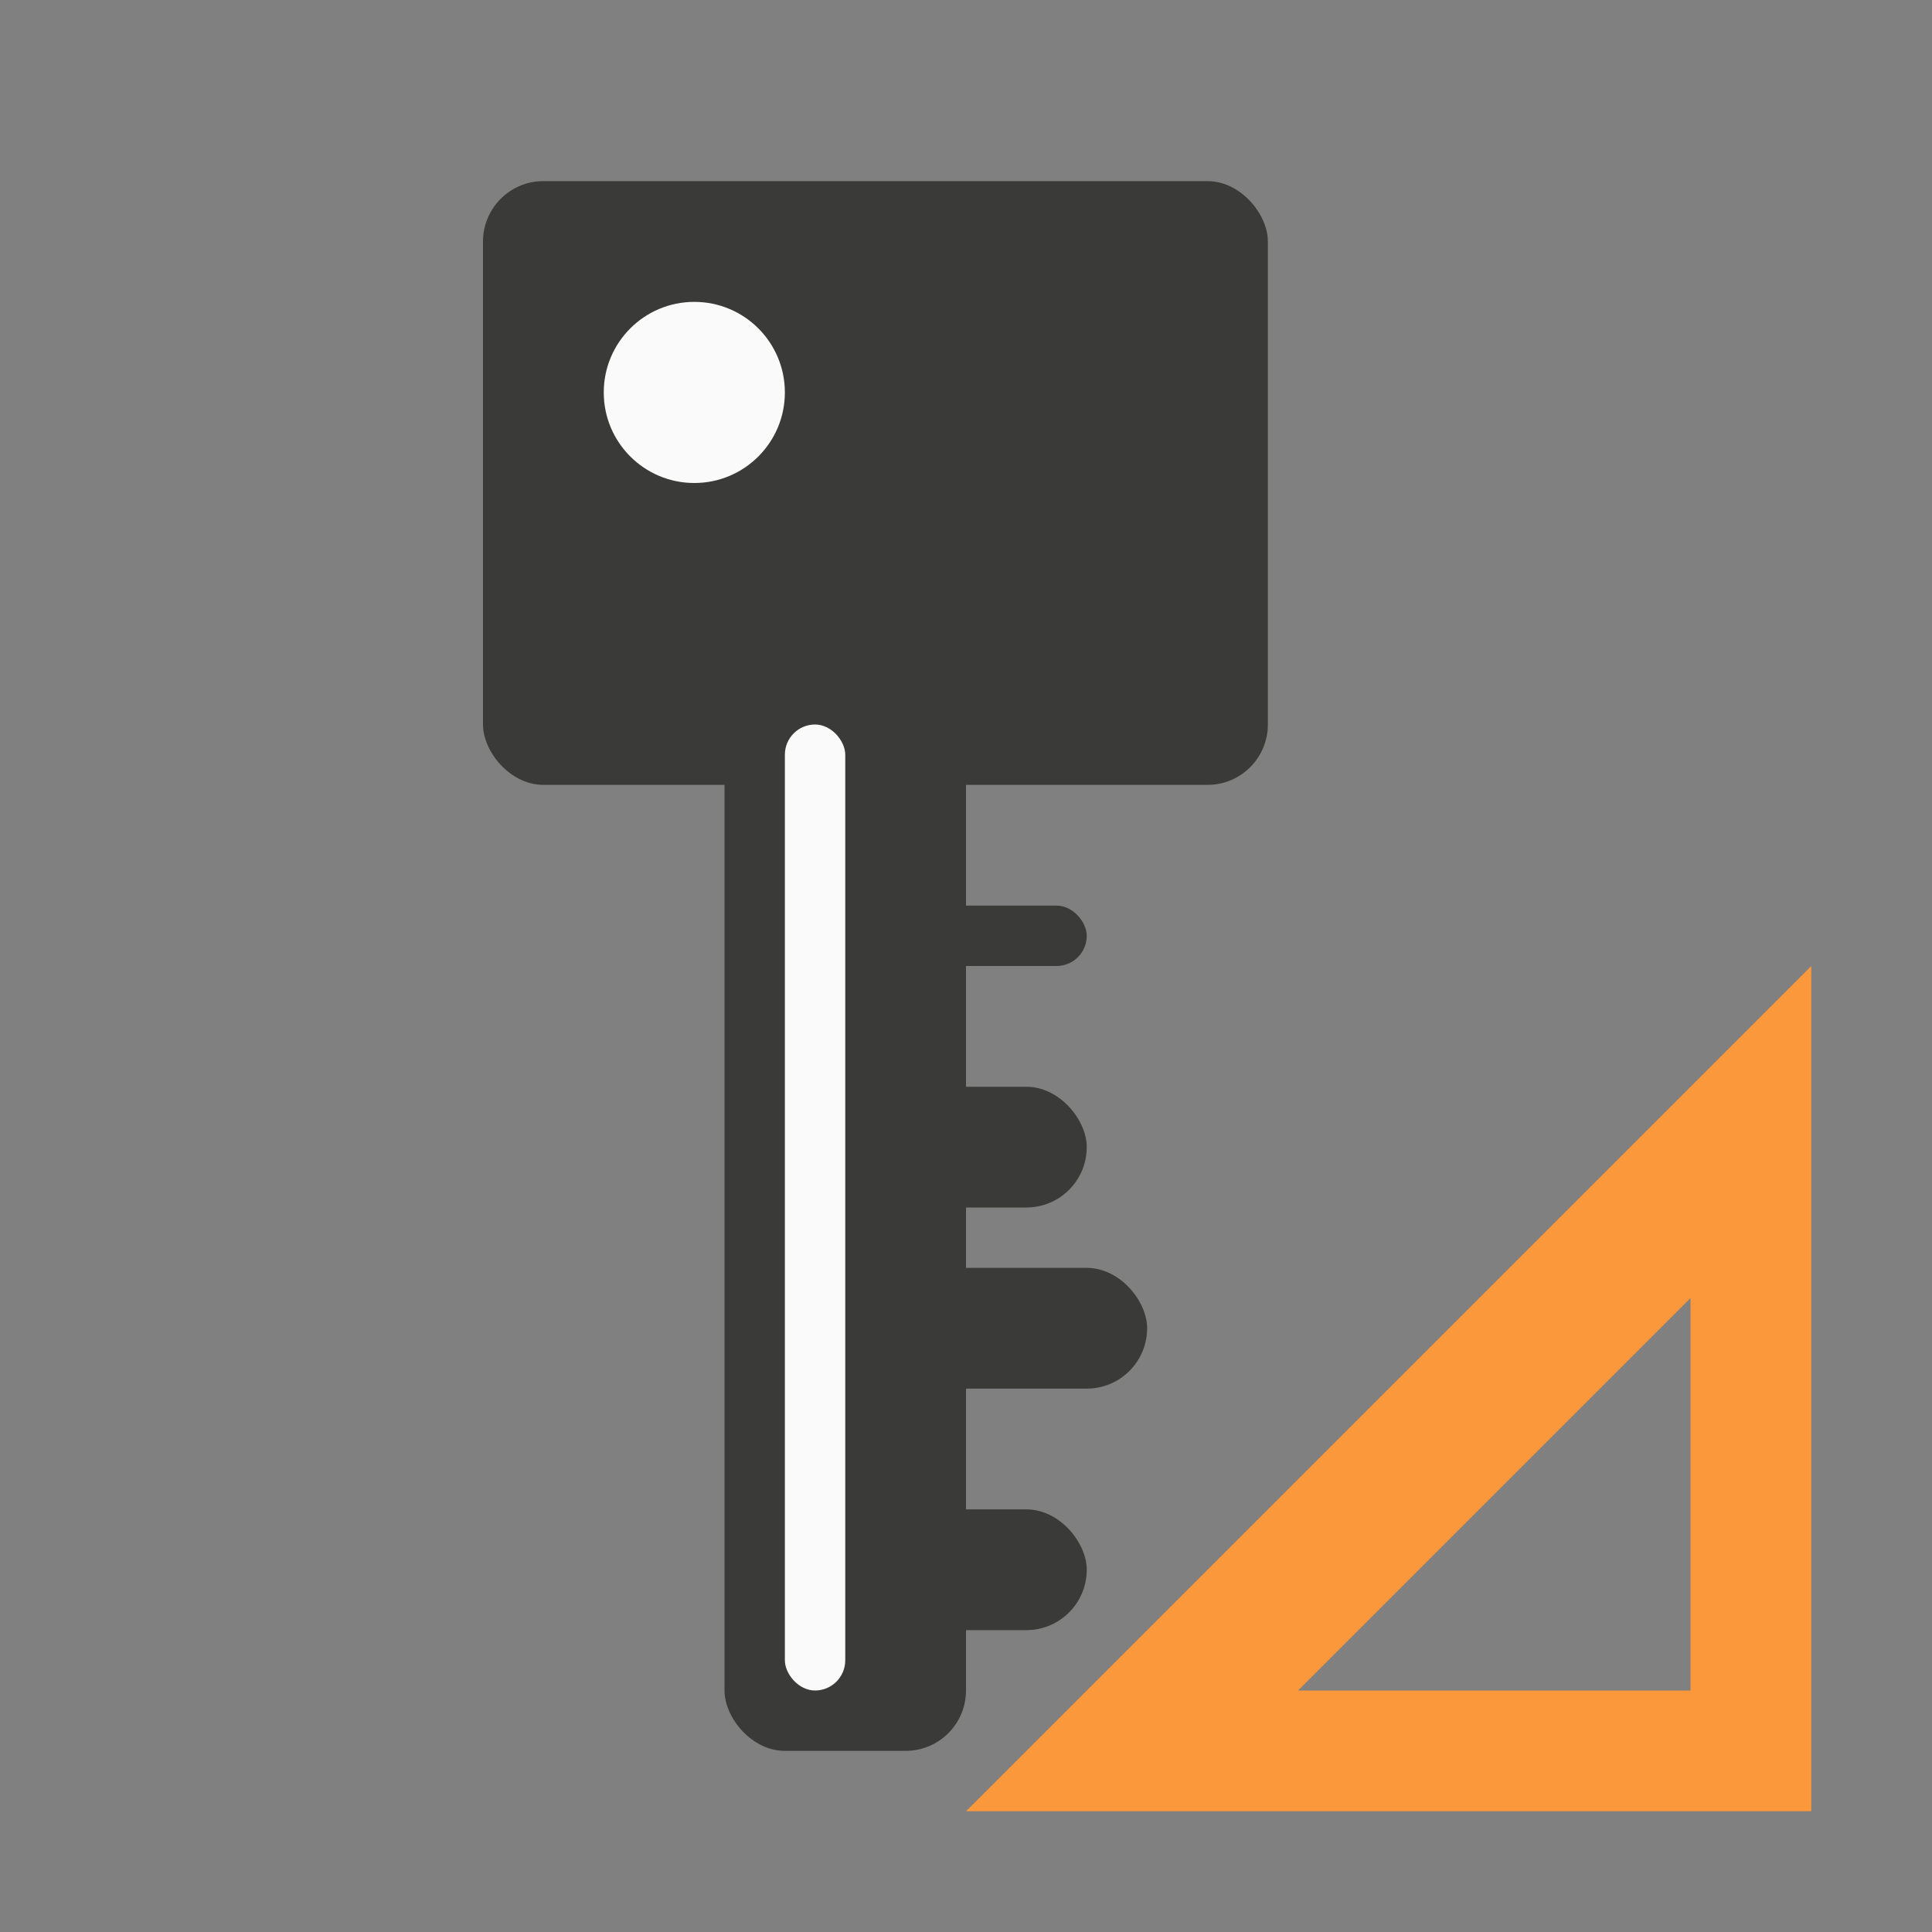 <svg viewBox="0 0 32 32" xmlns="http://www.w3.org/2000/svg"><rect x="0" y="0" width="32" height="32" fill="#808080" stroke="none"/><rect fill="#fafafa" height="15.6" ry=".65" width="1.3" x="13.2" y="12.1"/><rect fill="#3a3a38" height="10" ry="1" width="13" x="8" y="3"/><rect fill="#3a3a38" height="17" ry="1" width="4" x="12" y="12"/><rect fill="#fafafa" height="16" ry=".5" width="1" x="13" y="12"/><rect fill="#3a3a38" height="1" ry=".5" width="3" x="15" y="15"/><circle cx="11.5" cy="6.5" fill="#fafafa" r="1.5"/><g fill="#3a3a38"><rect height="2" ry="1" width="3" x="15" y="18"/><rect height="2" ry="1" width="4" x="15" y="21"/><rect height="2" ry="1" width="3" x="15" y="25"/></g><path d="m30 16-14 14h14zm-2 5.5v6.5h-6.5z" fill="#fb983b" fill-rule="evenodd"/></svg>